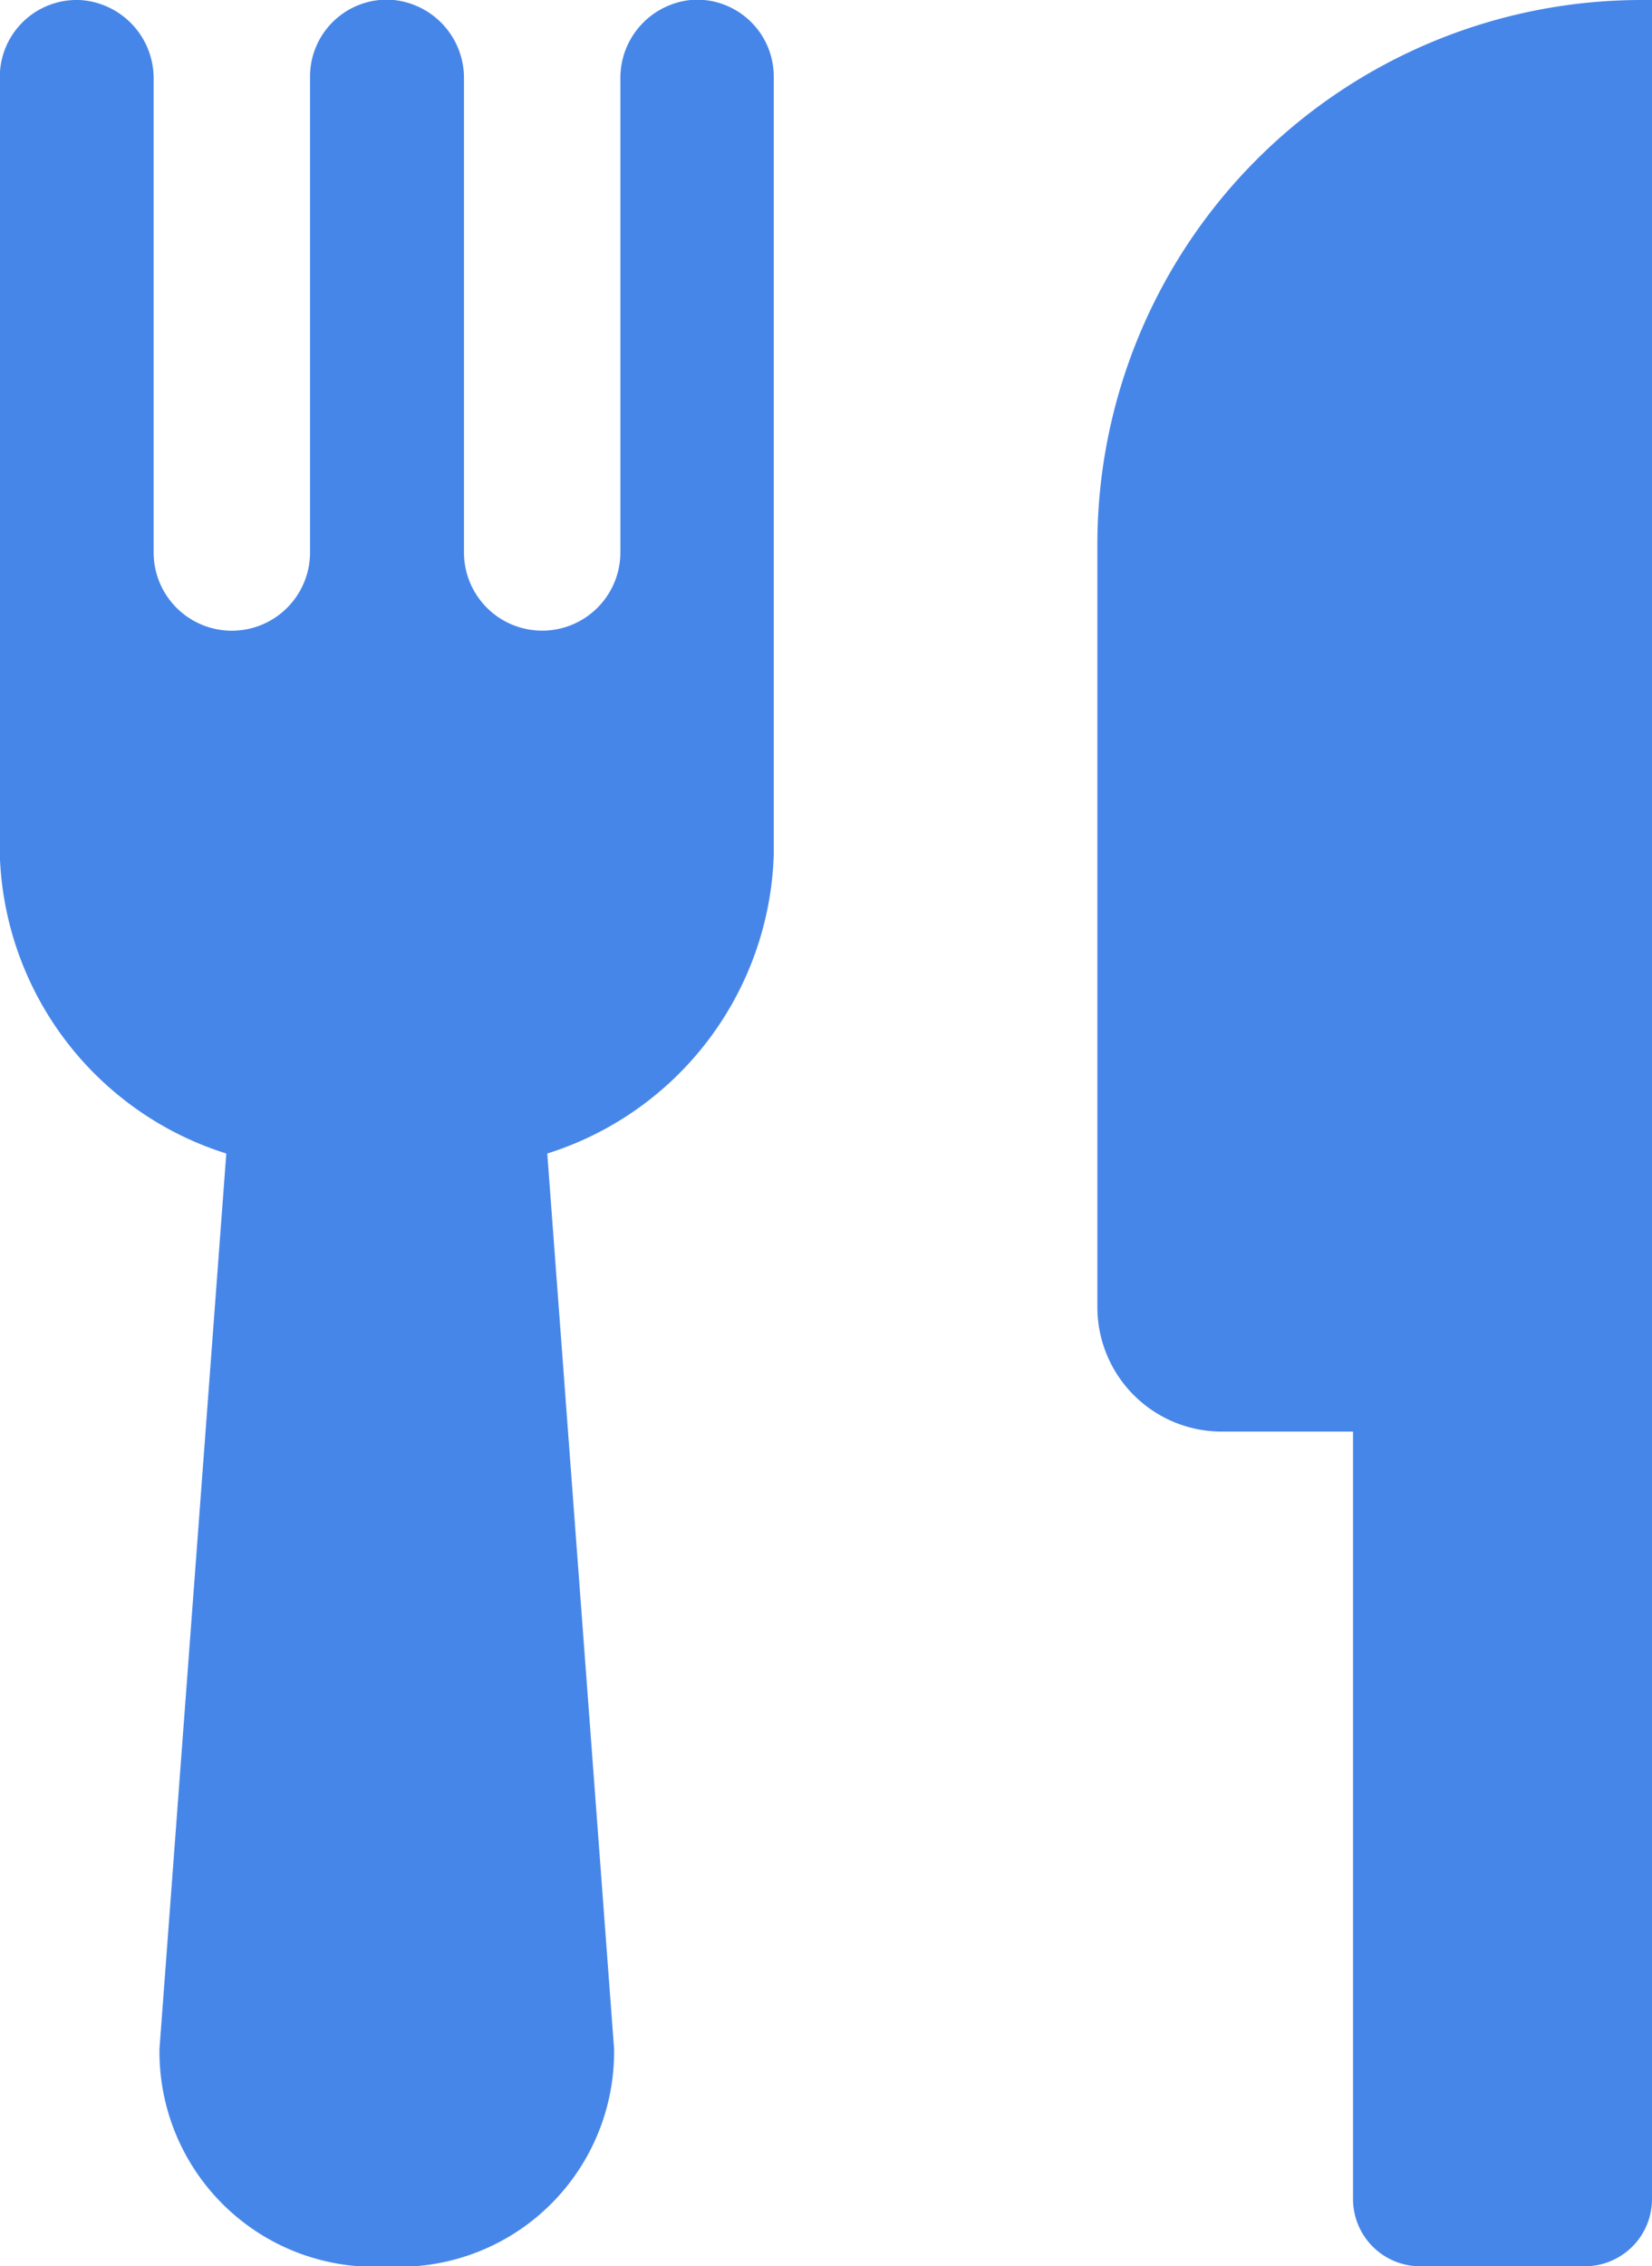 <svg xmlns="http://www.w3.org/2000/svg" width="26.259" height="36" viewBox="0 0 26.259 36">
  <g id="Layer_2" transform="translate(-100.99 -43.5)">
    <g id="그룹_33" data-name="그룹 33" transform="translate(100.99 43.5)">
      <g id="그룹_31" data-name="그룹 31" transform="translate(17.442 0)">
        <path id="패스_30" data-name="패스 30" d="M315.717,43.5V78.433A1.067,1.067,0,0,1,314.65,79.5h-2.618a1.067,1.067,0,0,1-1.067-1.067V66.241h-2.087a1.977,1.977,0,0,1-1.977-1.977V52.149a8.65,8.65,0,0,1,8.649-8.649Z" transform="translate(-306.9 -43.5)" fill="#4786e9"/>
      </g>
      <g id="그룹_32" data-name="그룹 32" transform="translate(0 0)">
        <path id="패스_31" data-name="패스 31" d="M112.014,43.5a1.245,1.245,0,0,0-1.163,1.255v7.524a1.243,1.243,0,0,1-1.243,1.243h0a1.243,1.243,0,0,1-1.243-1.243V44.76A1.245,1.245,0,0,0,107.2,43.5a1.222,1.222,0,0,0-1.282,1.221v7.559a1.243,1.243,0,0,1-1.243,1.243h0a1.243,1.243,0,0,1-1.243-1.243V44.76a1.245,1.245,0,0,0-1.163-1.255,1.222,1.222,0,0,0-1.282,1.221v9.7h0v2.659a5.144,5.144,0,0,0,3.6,4.743l-1.062,14.221a3.416,3.416,0,0,0,3.613,3.458h0a3.416,3.416,0,0,0,3.613-3.458l-1.062-14.221a5.145,5.145,0,0,0,3.6-4.743V44.726A1.221,1.221,0,0,0,112.014,43.5Z" transform="translate(-100.99 -43.504)" fill="#4786e9"/>
      </g>
    </g>
  </g>
</svg>
